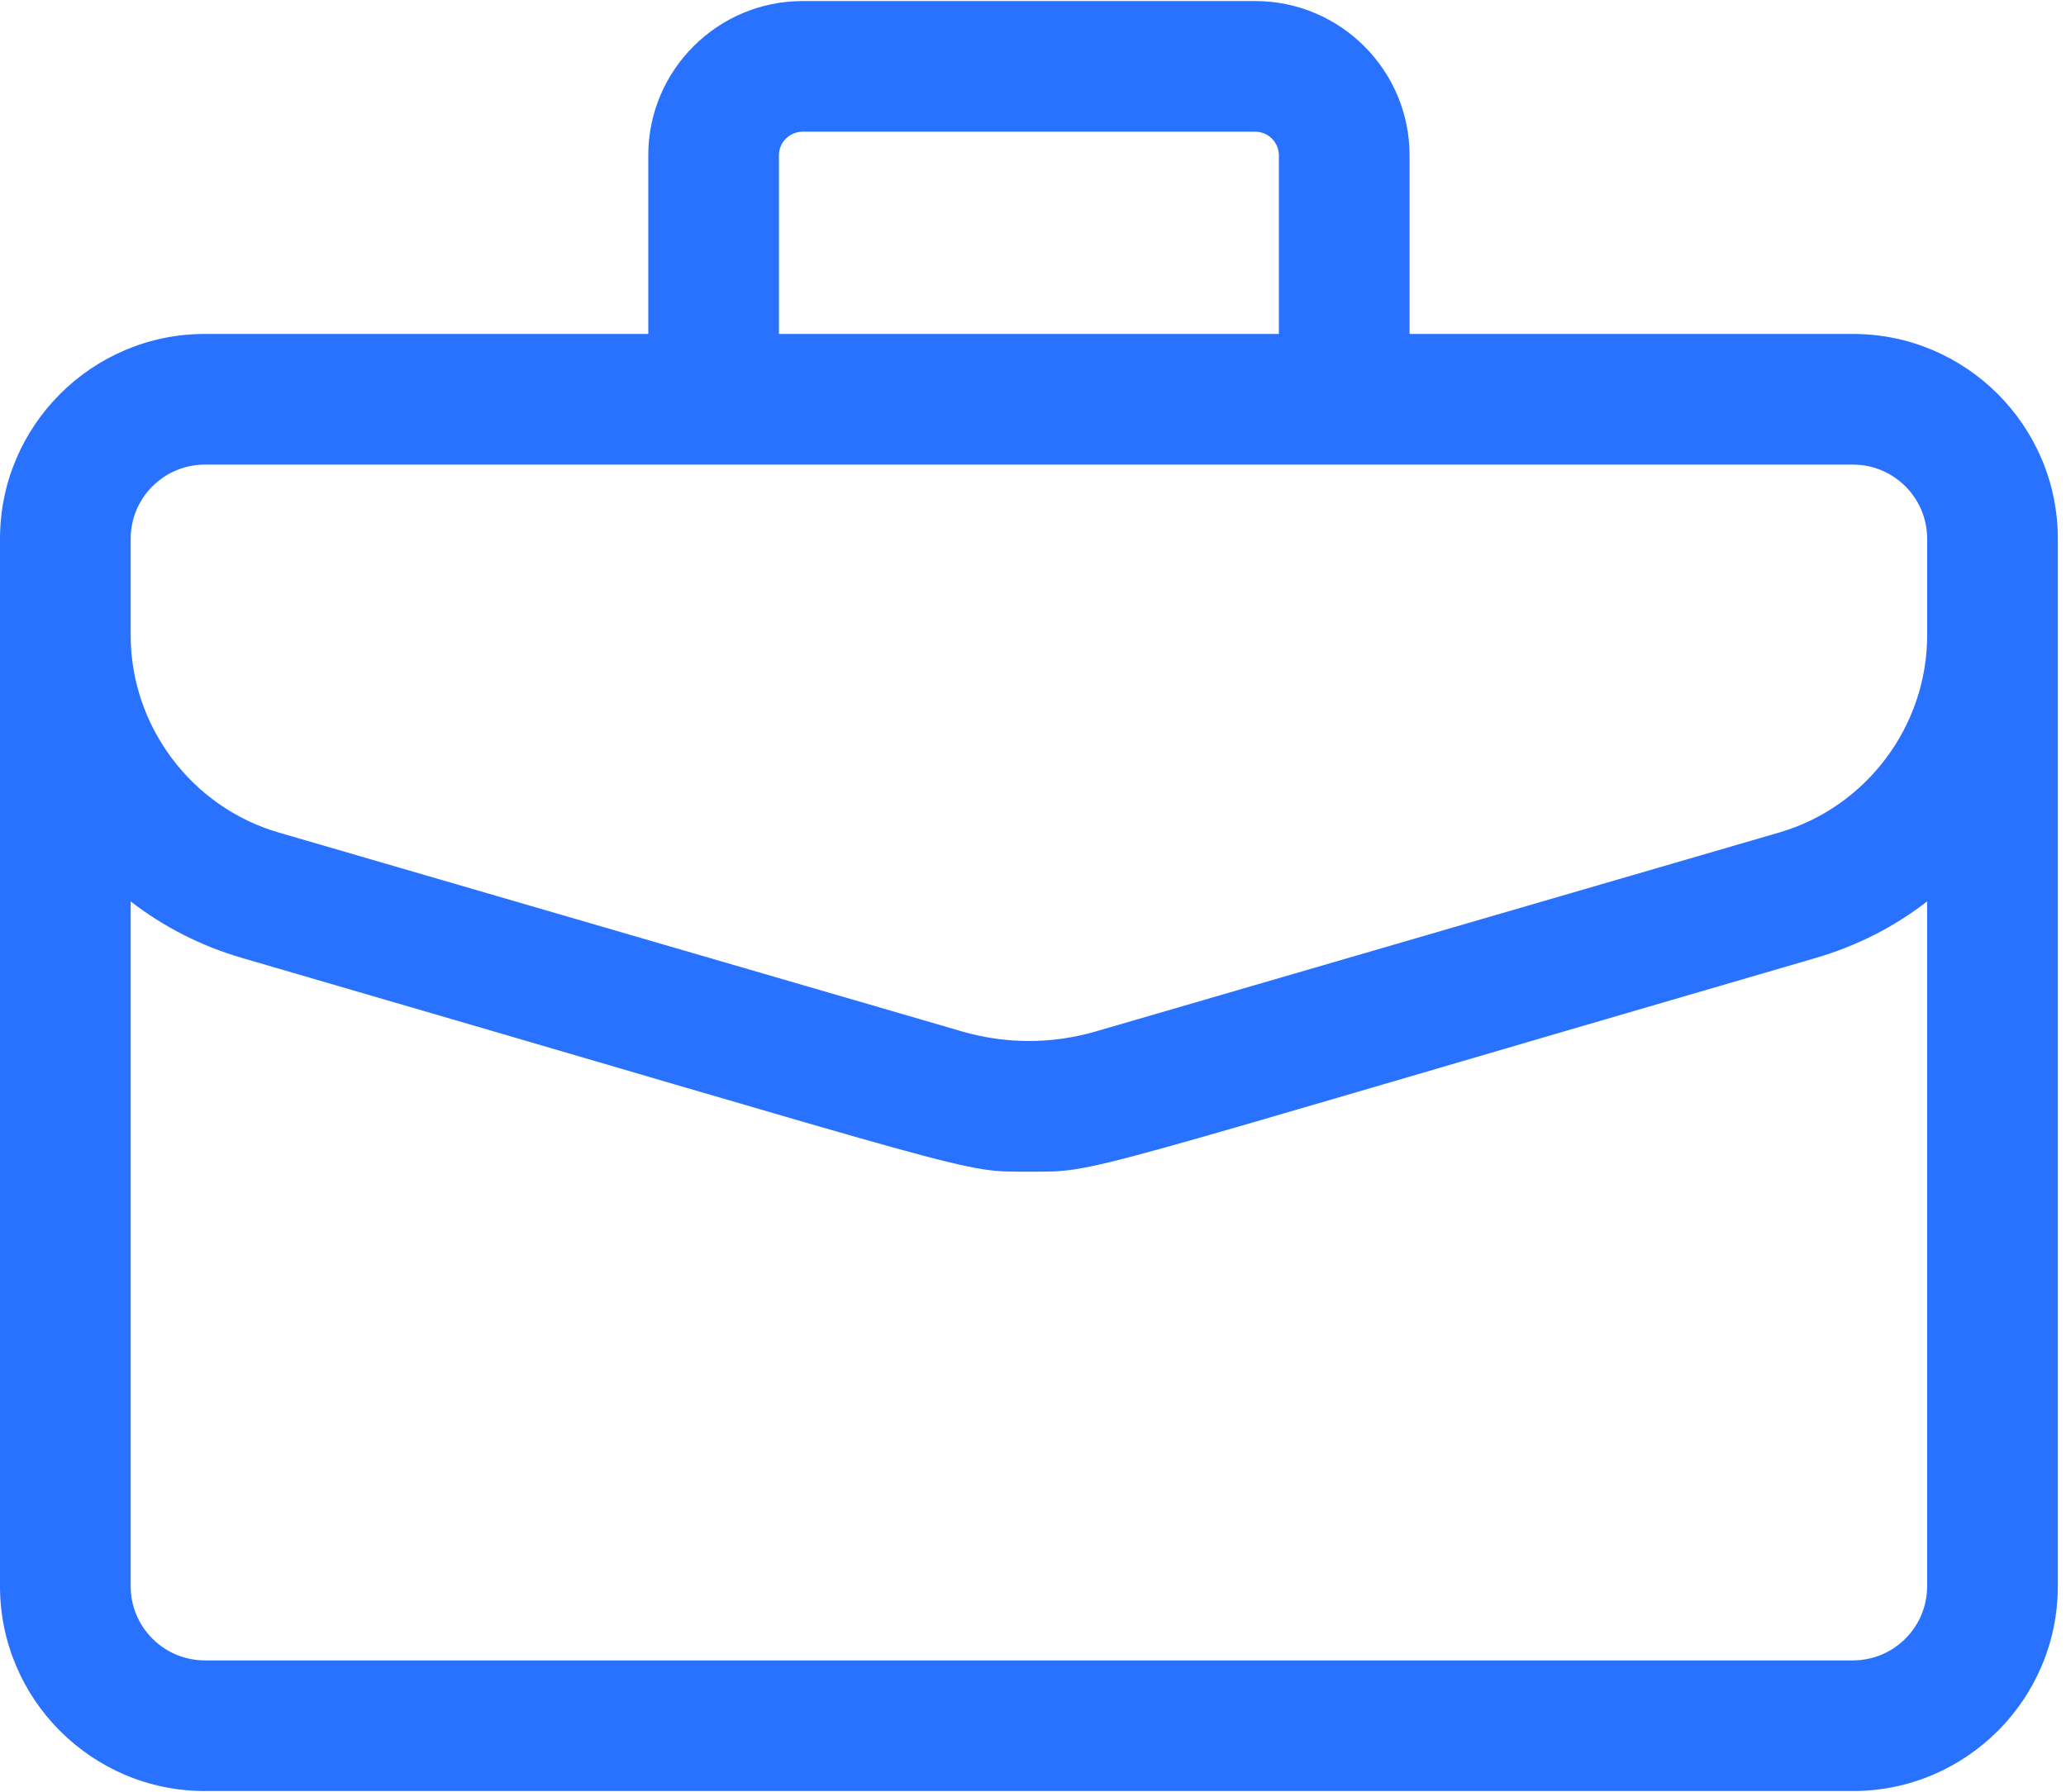 <svg width="68" height="59" viewBox="0 0 68 59" fill="none" xmlns="http://www.w3.org/2000/svg">
<g clip-path="url(#clip0_0_112)">
<path d="M60.988 10.994H46.394V5.113C46.394 2.313 44.116 0.035 41.316 0.035H26.415C23.615 0.035 21.337 2.313 21.337 5.113V10.994H6.743C3.025 10.994 0 14.019 0 17.737V52.223C0 55.941 3.025 58.965 6.743 58.965H60.988C64.706 58.965 67.731 55.941 67.731 52.223V17.737C67.731 14.019 64.706 10.994 60.988 10.994ZM25.638 5.113C25.638 4.907 25.72 4.71 25.866 4.564C26.012 4.419 26.209 4.337 26.415 4.336H41.316C41.522 4.337 41.719 4.419 41.865 4.564C42.01 4.71 42.092 4.907 42.093 5.113V10.994H25.638V5.113ZM4.301 17.737C4.301 16.39 5.396 15.296 6.743 15.296H60.988C62.334 15.296 63.43 16.39 63.43 17.737V20.92C63.43 23.905 61.428 26.573 58.561 27.408L36.067 33.957C34.629 34.377 33.102 34.377 31.664 33.957L9.17 27.408C6.303 26.573 4.301 23.905 4.301 20.92V17.737ZM60.988 54.664H6.743C5.397 54.664 4.301 53.569 4.301 52.223V29.677C5.385 30.515 6.621 31.146 7.967 31.538C32.816 38.773 31.538 38.573 33.865 38.573C36.223 38.573 34.886 38.781 59.763 31.538C61.11 31.146 62.346 30.515 63.429 29.677V52.223C63.43 53.569 62.334 54.664 60.988 54.664Z" fill="#2972FF"/>
</g>
<defs>
<clipPath id="clip0_0_112">
<rect width="67.731" height="59" fill="white"/>
</clipPath>
</defs>
</svg>
